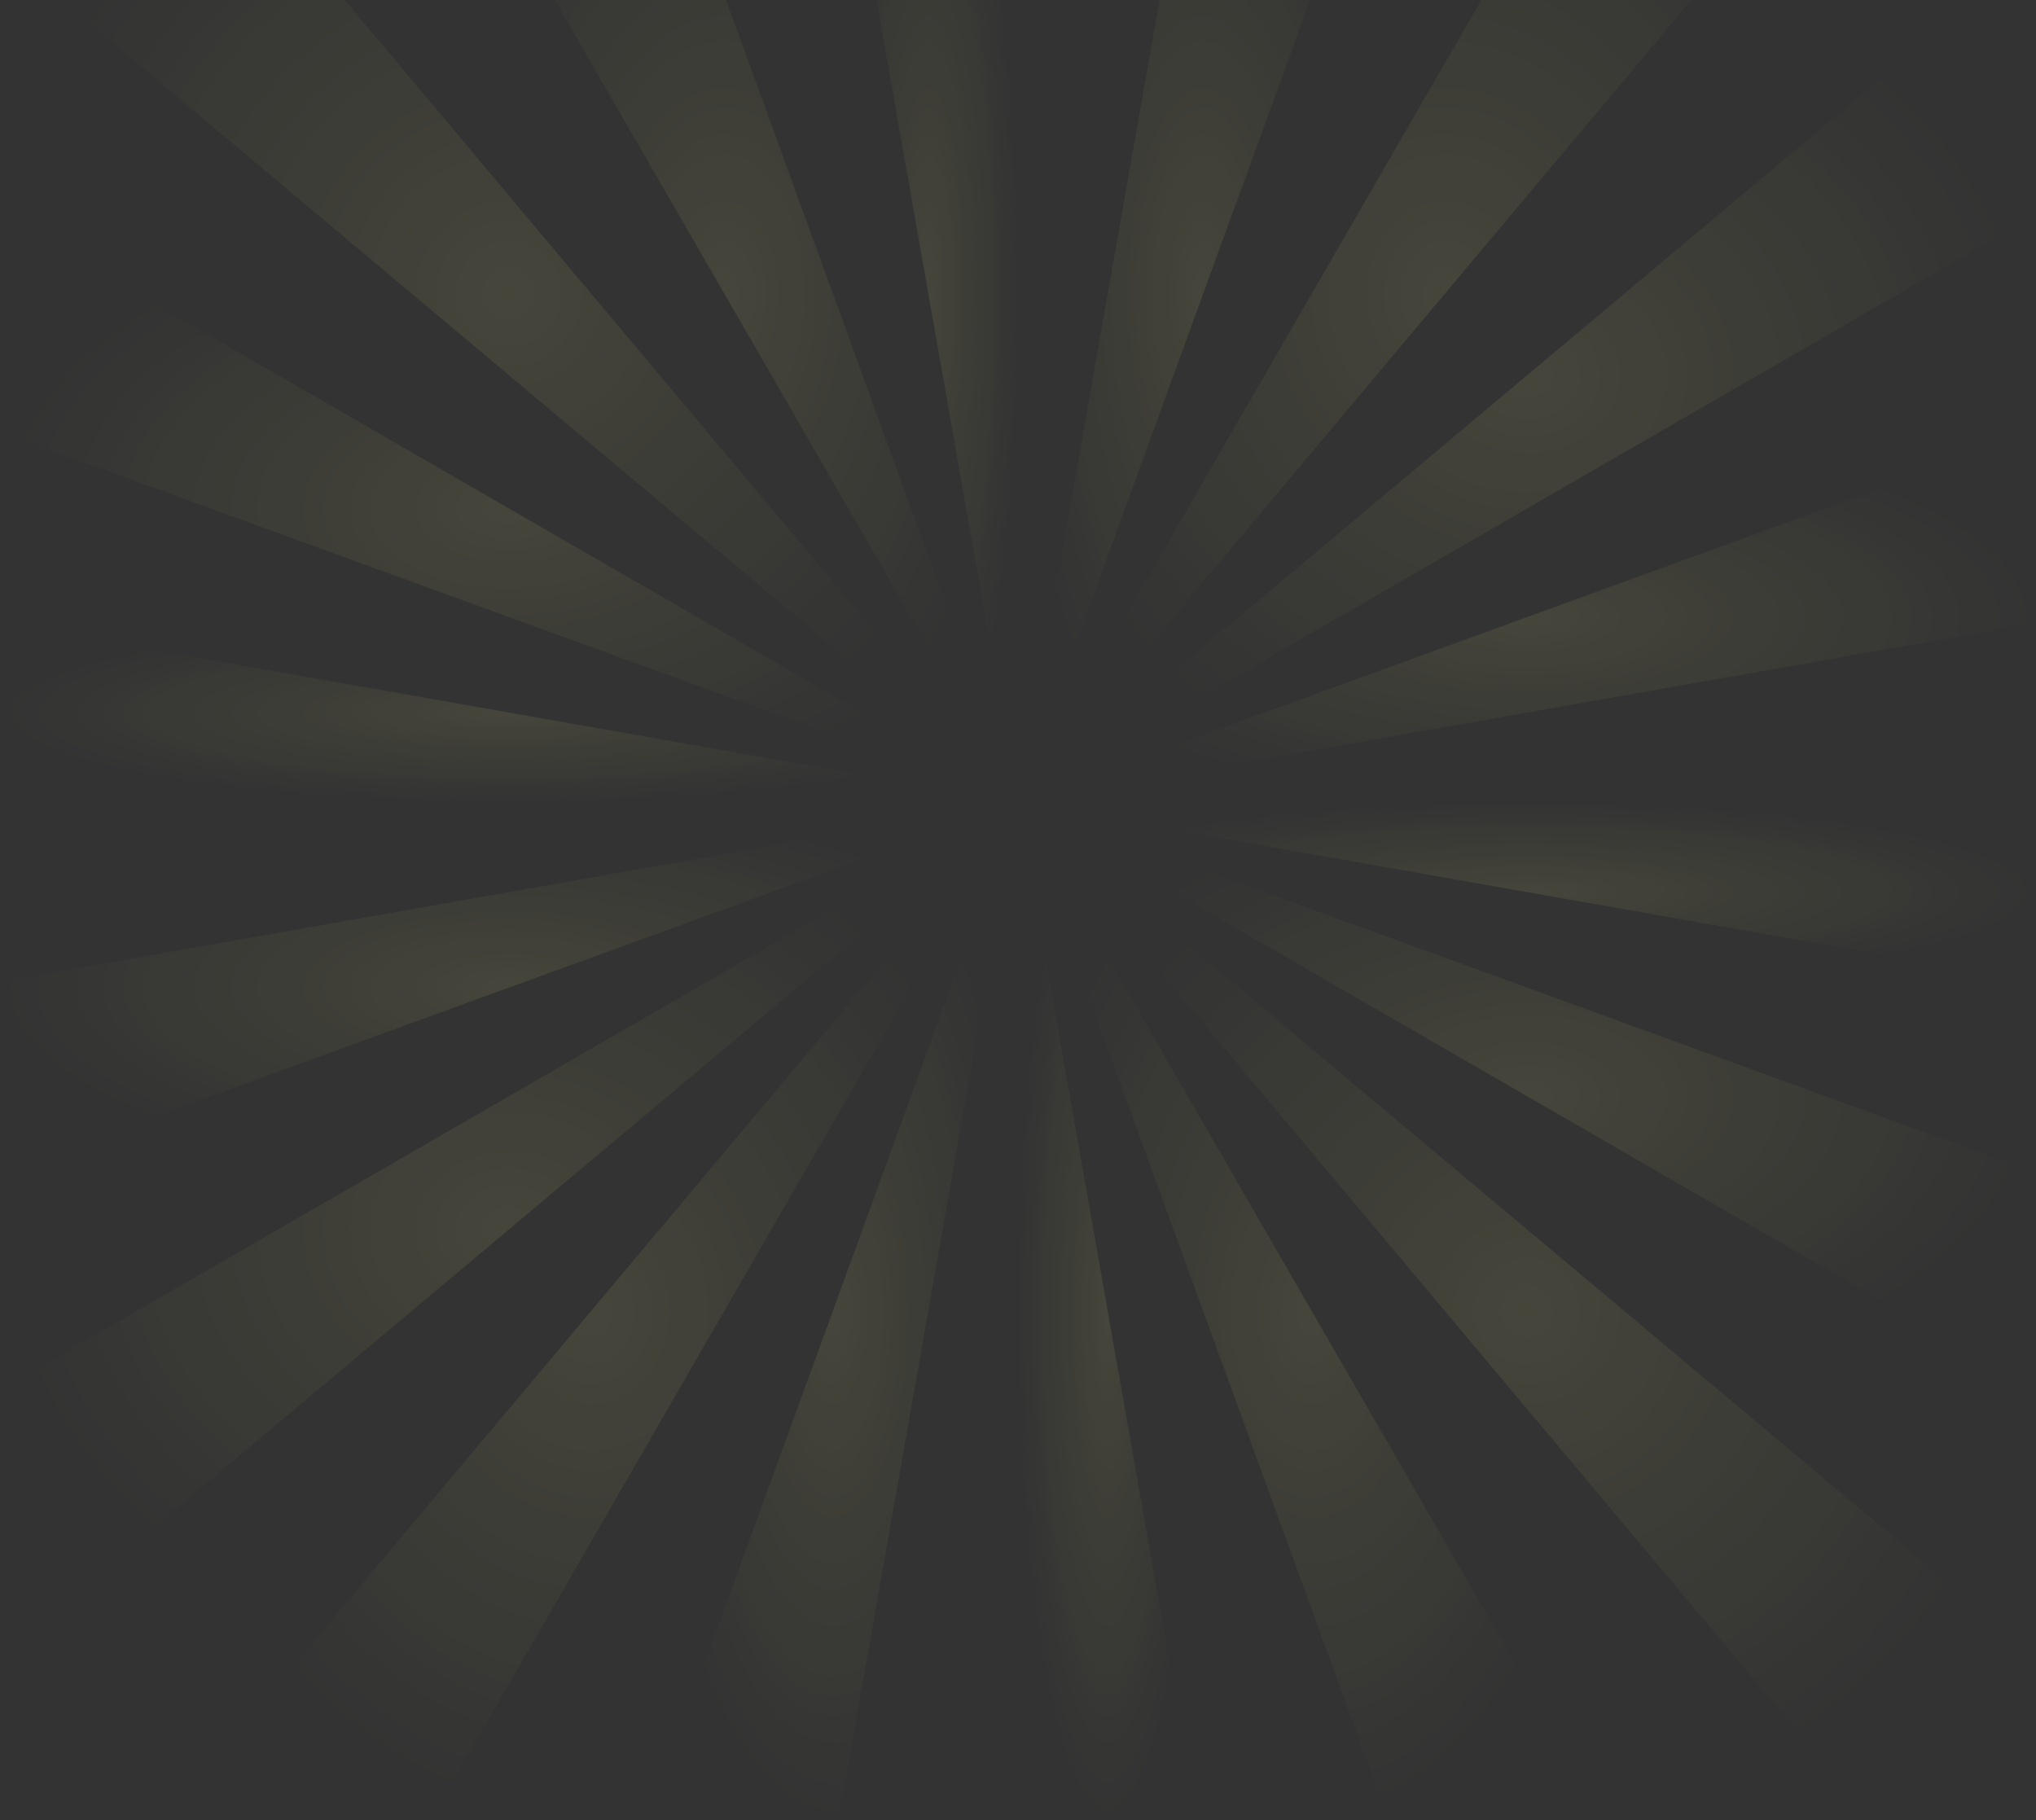 <svg width="680" height="608" viewBox="0 0 680 608" fill="none" xmlns="http://www.w3.org/2000/svg">
<rect x="0" y="0" width="680" height="608" fill="#333333" stroke="none"/>
<g opacity="0.3" clip-path="url(#clip0_3697_7524)">
<path fill-rule="evenodd" clip-rule="evenodd" d="M340 268L680 144.254V208.052L340 268Z" fill="url(#paint0_radial_3697_7524)"/>
<path fill-rule="evenodd" clip-rule="evenodd" d="M340 268H680V327.962L340 268Z" fill="url(#paint1_radial_3697_7524)"/>
<path fill-rule="evenodd" clip-rule="evenodd" d="M340 268L680 391.76V464.302L340 268Z" fill="url(#paint2_radial_3697_7524)"/>
<path fill-rule="evenodd" clip-rule="evenodd" d="M340 268L680 553.301V608H625.287L340 268Z" fill="url(#paint3_radial_3697_7524)"/>
<path fill-rule="evenodd" clip-rule="evenodd" d="M340 268L536.289 608H463.746L340 268Z" fill="url(#paint4_radial_3697_7524)"/>
<path fill-rule="evenodd" clip-rule="evenodd" d="M340 268L399.949 608H340V268Z" fill="url(#paint5_radial_3697_7524)"/>
<path fill-rule="evenodd" clip-rule="evenodd" d="M340 268L280.038 608H216.24L340 268Z" fill="url(#paint6_radial_3697_7524)"/>
<path fill-rule="evenodd" clip-rule="evenodd" d="M340 268L143.698 608H54.699L340 268Z" fill="url(#paint7_radial_3697_7524)"/>
<path fill-rule="evenodd" clip-rule="evenodd" d="M340 268L0 553.287V464.289L340 268Z" fill="url(#paint8_radial_3697_7524)"/>
<path fill-rule="evenodd" clip-rule="evenodd" d="M340 268L0 391.746V327.949L340 268Z" fill="url(#paint9_radial_3697_7524)"/>
<path fill-rule="evenodd" clip-rule="evenodd" d="M340 268L0 267.987V208.038L340 268Z" fill="url(#paint10_radial_3697_7524)"/>
<path fill-rule="evenodd" clip-rule="evenodd" d="M340 268L0 144.24V71.684L340 268Z" fill="url(#paint11_radial_3697_7524)"/>
<path fill-rule="evenodd" clip-rule="evenodd" d="M340 268L0 -17.314V-72H54.726L340 268Z" fill="url(#paint12_radial_3697_7524)"/>
<path fill-rule="evenodd" clip-rule="evenodd" d="M340 268L143.725 -72H216.267L340 268Z" fill="url(#paint13_radial_3697_7524)"/>
<path fill-rule="evenodd" clip-rule="evenodd" d="M340 268L280.064 -72H340.013L340 268Z" fill="url(#paint14_radial_3697_7524)"/>
<path fill-rule="evenodd" clip-rule="evenodd" d="M340 268L399.976 -72H463.774L340 268Z" fill="url(#paint15_radial_3697_7524)"/>
<path fill-rule="evenodd" clip-rule="evenodd" d="M340 268L536.33 -72H625.328L340 268Z" fill="url(#paint16_radial_3697_7524)"/>
<path fill-rule="evenodd" clip-rule="evenodd" d="M340 267.999L680 -17.261V71.724L340 267.999Z" fill="url(#paint17_radial_3697_7524)"/>
</g>
<defs>
<radialGradient id="paint0_radial_3697_7524" cx="0" cy="0" r="1" gradientUnits="userSpaceOnUse" gradientTransform="translate(510 206.127) rotate(90) scale(61.873 170)">
<stop stop-color="#FFFF88" stop-opacity="0.3"/>
<stop offset="1" stop-color="#FFFF88" stop-opacity="0"/>
</radialGradient>
<radialGradient id="paint1_radial_3697_7524" cx="0" cy="0" r="1" gradientUnits="userSpaceOnUse" gradientTransform="translate(510 297.981) rotate(90) scale(29.981 170)">
<stop stop-color="#FFFF88" stop-opacity="0.3"/>
<stop offset="1" stop-color="#FFFF88" stop-opacity="0"/>
</radialGradient>
<radialGradient id="paint2_radial_3697_7524" cx="0" cy="0" r="1" gradientUnits="userSpaceOnUse" gradientTransform="translate(510 366.151) rotate(90) scale(98.151 170)">
<stop stop-color="#FFFF88" stop-opacity="0.3"/>
<stop offset="1" stop-color="#FFFF88" stop-opacity="0"/>
</radialGradient>
<radialGradient id="paint3_radial_3697_7524" cx="0" cy="0" r="1" gradientUnits="userSpaceOnUse" gradientTransform="translate(510 438) rotate(90) scale(170)">
<stop stop-color="#FFFF88" stop-opacity="0.3"/>
<stop offset="1" stop-color="#FFFF88" stop-opacity="0"/>
</radialGradient>
<radialGradient id="paint4_radial_3697_7524" cx="0" cy="0" r="1" gradientUnits="userSpaceOnUse" gradientTransform="translate(438.144 438) rotate(90) scale(170 98.144)">
<stop stop-color="#FFFF88" stop-opacity="0.3"/>
<stop offset="1" stop-color="#FFFF88" stop-opacity="0"/>
</radialGradient>
<radialGradient id="paint5_radial_3697_7524" cx="0" cy="0" r="1" gradientUnits="userSpaceOnUse" gradientTransform="translate(369.974 438) rotate(90) scale(170 29.974)">
<stop stop-color="#FFFF88" stop-opacity="0.3"/>
<stop offset="1" stop-color="#FFFF88" stop-opacity="0"/>
</radialGradient>
<radialGradient id="paint6_radial_3697_7524" cx="0" cy="0" r="1" gradientUnits="userSpaceOnUse" gradientTransform="translate(278.12 438) rotate(90) scale(170 61.88)">
<stop stop-color="#FFFF88" stop-opacity="0.3"/>
<stop offset="1" stop-color="#FFFF88" stop-opacity="0"/>
</radialGradient>
<radialGradient id="paint7_radial_3697_7524" cx="0" cy="0" r="1" gradientUnits="userSpaceOnUse" gradientTransform="translate(197.35 438) rotate(90) scale(170 142.65)">
<stop stop-color="#FFFF88" stop-opacity="0.3"/>
<stop offset="1" stop-color="#FFFF88" stop-opacity="0"/>
</radialGradient>
<radialGradient id="paint8_radial_3697_7524" cx="0" cy="0" r="1" gradientUnits="userSpaceOnUse" gradientTransform="translate(170 410.644) rotate(90) scale(142.644 170)">
<stop stop-color="#FFFF88" stop-opacity="0.3"/>
<stop offset="1" stop-color="#FFFF88" stop-opacity="0"/>
</radialGradient>
<radialGradient id="paint9_radial_3697_7524" cx="0" cy="0" r="1" gradientUnits="userSpaceOnUse" gradientTransform="translate(170 329.873) rotate(90) scale(61.873 170)">
<stop stop-color="#FFFF88" stop-opacity="0.3"/>
<stop offset="1" stop-color="#FFFF88" stop-opacity="0"/>
</radialGradient>
<radialGradient id="paint10_radial_3697_7524" cx="0" cy="0" r="1" gradientUnits="userSpaceOnUse" gradientTransform="translate(170 238.019) rotate(90) scale(29.981 170)">
<stop stop-color="#FFFF88" stop-opacity="0.3"/>
<stop offset="1" stop-color="#FFFF88" stop-opacity="0"/>
</radialGradient>
<radialGradient id="paint11_radial_3697_7524" cx="0" cy="0" r="1" gradientUnits="userSpaceOnUse" gradientTransform="translate(170 169.842) rotate(90) scale(98.158 170)">
<stop stop-color="#FFFF88" stop-opacity="0.3"/>
<stop offset="1" stop-color="#FFFF88" stop-opacity="0"/>
</radialGradient>
<radialGradient id="paint12_radial_3697_7524" cx="0" cy="0" r="1" gradientUnits="userSpaceOnUse" gradientTransform="translate(170 98) rotate(90) scale(170)">
<stop stop-color="#FFFF88" stop-opacity="0.3"/>
<stop offset="1" stop-color="#FFFF88" stop-opacity="0"/>
</radialGradient>
<radialGradient id="paint13_radial_3697_7524" cx="0" cy="0" r="1" gradientUnits="userSpaceOnUse" gradientTransform="translate(241.862 98) rotate(90) scale(170 98.138)">
<stop stop-color="#FFFF88" stop-opacity="0.3"/>
<stop offset="1" stop-color="#FFFF88" stop-opacity="0"/>
</radialGradient>
<radialGradient id="paint14_radial_3697_7524" cx="0" cy="0" r="1" gradientUnits="userSpaceOnUse" gradientTransform="translate(310.039 98) rotate(90) scale(170 29.974)">
<stop stop-color="#FFFF88" stop-opacity="0.3"/>
<stop offset="1" stop-color="#FFFF88" stop-opacity="0"/>
</radialGradient>
<radialGradient id="paint15_radial_3697_7524" cx="0" cy="0" r="1" gradientUnits="userSpaceOnUse" gradientTransform="translate(401.887 98) rotate(90) scale(170 61.887)">
<stop stop-color="#FFFF88" stop-opacity="0.3"/>
<stop offset="1" stop-color="#FFFF88" stop-opacity="0"/>
</radialGradient>
<radialGradient id="paint16_radial_3697_7524" cx="0" cy="0" r="1" gradientUnits="userSpaceOnUse" gradientTransform="translate(482.664 98) rotate(90) scale(170 142.664)">
<stop stop-color="#FFFF88" stop-opacity="0.3"/>
<stop offset="1" stop-color="#FFFF88" stop-opacity="0"/>
</radialGradient>
<radialGradient id="paint17_radial_3697_7524" cx="0" cy="0" r="1" gradientUnits="userSpaceOnUse" gradientTransform="translate(510 125.369) rotate(90) scale(142.63 170)">
<stop stop-color="#FFFF88" stop-opacity="0.3"/>
<stop offset="1" stop-color="#FFFF88" stop-opacity="0"/>
</radialGradient>
<clipPath id="clip0_3697_7524">
<rect width="680" height="680" fill="white" transform="translate(0 -72)"/>
</clipPath>
</defs>
</svg>
